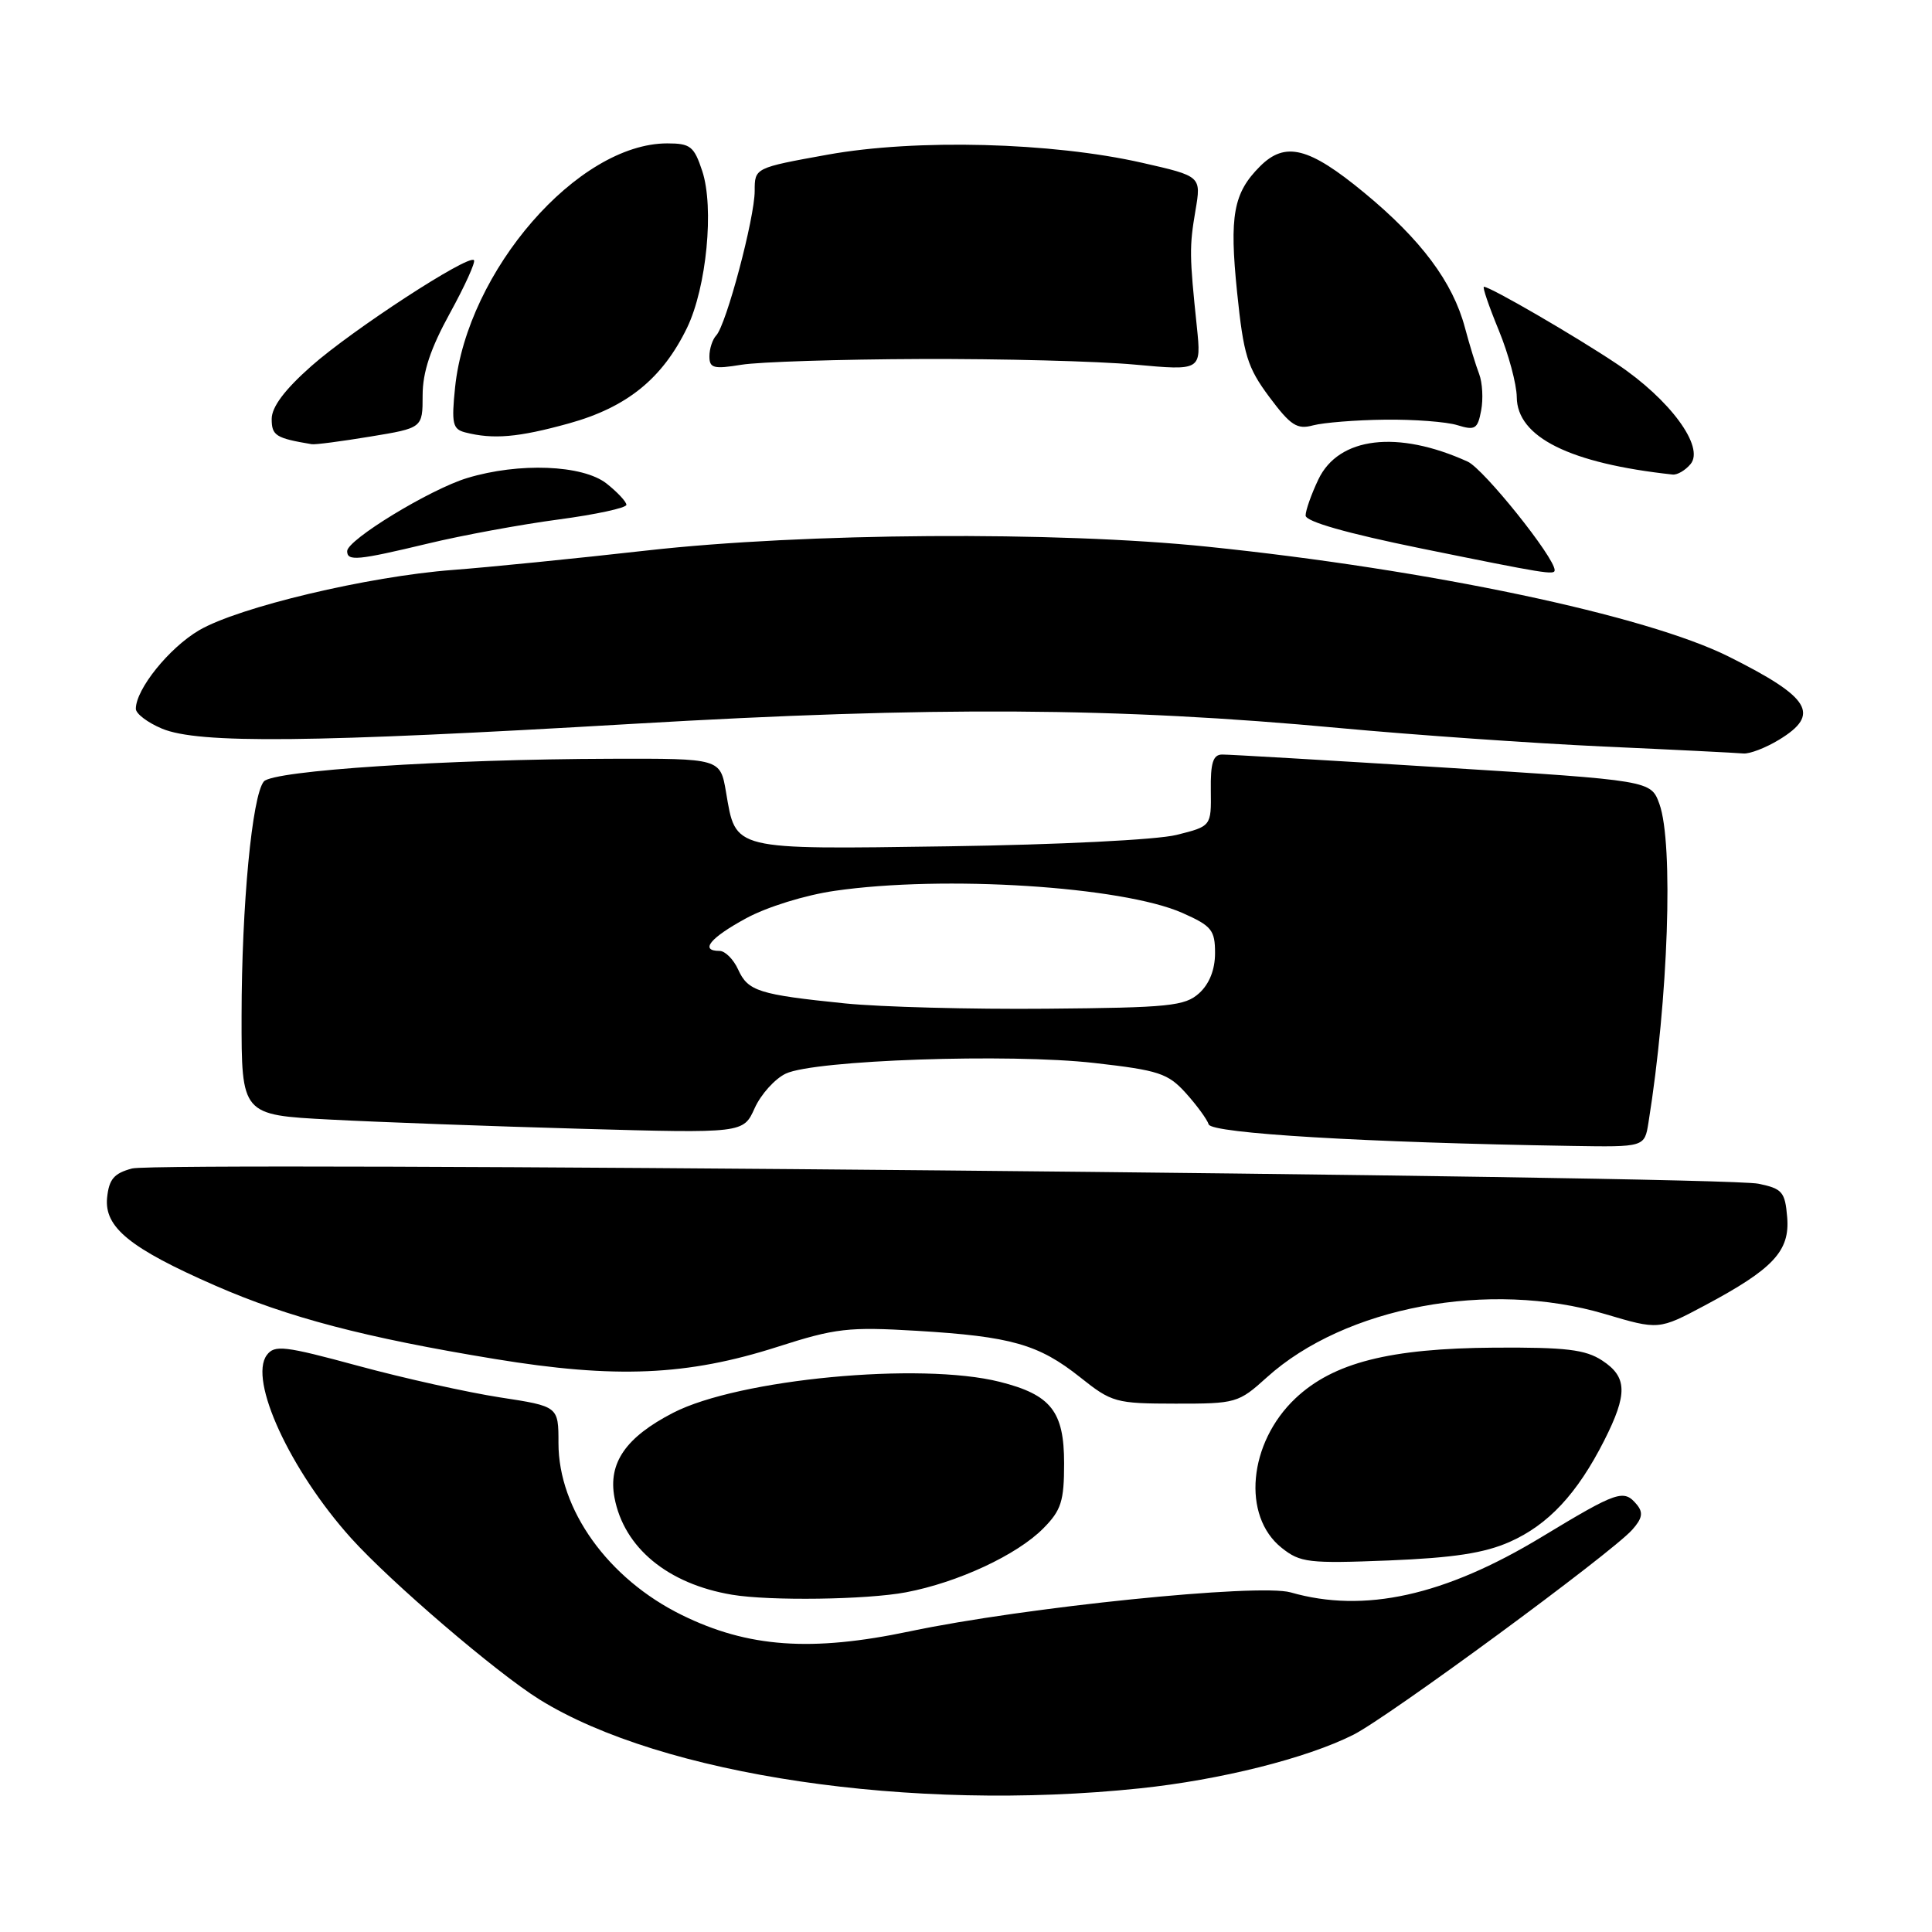 <?xml version="1.0" encoding="UTF-8" standalone="no"?>
<!DOCTYPE svg PUBLIC "-//W3C//DTD SVG 1.1//EN" "http://www.w3.org/Graphics/SVG/1.1/DTD/svg11.dtd" >
<svg xmlns="http://www.w3.org/2000/svg" xmlns:xlink="http://www.w3.org/1999/xlink" version="1.1" viewBox="0 0 256 256">
 <g >
 <path fill="currentColor"
d=" M 151.00 236.97 C 161.71 235.85 173.11 232.99 179.32 229.87 C 183.94 227.55 213.47 205.84 216.27 202.71 C 217.62 201.20 217.76 200.42 216.89 199.37 C 215.16 197.29 214.36 197.56 204.29 203.65 C 191.41 211.45 180.76 213.80 171.02 211.00 C 166.78 209.79 135.75 212.96 120.56 216.16 C 107.51 218.91 99.10 218.31 90.33 213.99 C 80.57 209.19 74.00 200.02 74.00 191.22 C 74.00 186.35 74.00 186.35 66.24 185.16 C 61.97 184.50 53.53 182.63 47.49 180.99 C 37.68 178.33 36.38 178.17 35.35 179.56 C 32.92 182.84 38.43 194.81 46.51 203.80 C 51.76 209.63 65.81 221.67 71.50 225.20 C 87.68 235.24 120.76 240.14 151.00 236.97 Z  M 120.04 210.99 C 126.92 209.69 134.78 206.03 138.25 202.51 C 140.62 200.12 141.00 198.91 141.00 193.90 C 141.00 187.01 139.26 184.81 132.47 183.10 C 121.96 180.45 97.88 182.73 89.20 187.20 C 82.93 190.43 80.56 193.84 81.42 198.43 C 82.67 205.08 88.47 209.88 97.00 211.31 C 102.02 212.15 114.86 211.97 120.04 210.99 Z  M 200.04 204.31 C 205.16 202.04 208.98 197.94 212.56 190.89 C 215.69 184.70 215.64 182.46 212.29 180.27 C 210.07 178.82 207.48 178.51 198.04 178.57 C 184.12 178.66 176.67 180.56 171.66 185.28 C 165.42 191.17 164.52 200.88 169.83 205.10 C 172.29 207.06 173.40 207.19 184.01 206.77 C 192.58 206.42 196.67 205.80 200.04 204.31 Z  M 167.86 182.51 C 178.21 173.16 197.33 169.57 212.65 174.11 C 219.79 176.23 219.79 176.23 225.91 172.97 C 234.97 168.14 237.19 165.77 236.81 161.28 C 236.53 157.93 236.16 157.50 233.00 156.85 C 227.97 155.80 21.09 153.87 17.50 154.83 C 15.10 155.47 14.44 156.25 14.19 158.72 C 13.81 162.63 17.22 165.40 28.50 170.34 C 38.16 174.57 48.33 177.24 65.56 180.07 C 81.54 182.70 91.07 182.29 103.00 178.47 C 110.72 175.99 112.42 175.80 121.50 176.34 C 133.98 177.09 137.62 178.12 143.13 182.50 C 147.32 185.84 147.84 185.98 155.75 185.99 C 163.77 186.00 164.10 185.91 167.86 182.51 Z  M 218.43 148.75 C 221.06 132.42 221.77 111.77 219.88 106.53 C 218.75 103.42 218.75 103.42 191.13 101.69 C 175.93 100.74 162.80 99.97 161.94 99.98 C 160.73 99.99 160.39 101.09 160.44 104.74 C 160.50 109.48 160.50 109.48 155.90 110.63 C 153.29 111.28 140.25 111.93 125.69 112.14 C 96.77 112.55 97.53 112.73 96.20 104.95 C 95.44 100.50 95.44 100.50 80.97 100.54 C 59.08 100.60 36.16 102.10 34.96 103.55 C 33.40 105.43 32.02 119.99 32.01 134.62 C 32.00 147.74 32.00 147.74 43.75 148.35 C 50.21 148.69 65.17 149.24 77.00 149.57 C 98.50 150.17 98.50 150.17 100.00 146.83 C 100.83 145.00 102.68 142.94 104.12 142.26 C 107.91 140.46 133.73 139.57 145.00 140.85 C 153.56 141.82 154.76 142.22 157.13 144.84 C 158.57 146.44 159.94 148.31 160.16 148.99 C 160.56 150.18 180.96 151.40 208.20 151.84 C 217.91 152.00 217.91 152.00 218.43 148.75 Z  M 235.75 98.01 C 241.26 94.65 239.92 92.43 229.08 87.01 C 218.12 81.53 189.41 75.47 160.00 72.44 C 139.99 70.37 106.57 70.60 85.75 72.94 C 76.26 74.01 64.67 75.17 60.00 75.52 C 48.77 76.37 31.61 80.45 26.37 83.52 C 22.41 85.85 18.00 91.32 18.00 93.92 C 18.00 94.57 19.56 95.75 21.47 96.55 C 26.30 98.57 41.19 98.42 83.91 95.91 C 123.73 93.58 147.99 93.72 177.50 96.47 C 187.40 97.39 203.15 98.49 212.50 98.92 C 221.85 99.34 230.18 99.76 231.00 99.84 C 231.82 99.92 233.96 99.10 235.75 98.01 Z  M 206.00 75.55 C 206.00 73.86 196.60 62.14 194.48 61.17 C 185.20 56.95 177.38 57.88 174.69 63.53 C 173.76 65.48 173.00 67.63 173.00 68.31 C 173.00 69.11 178.45 70.66 188.25 72.66 C 204.82 76.03 206.00 76.22 206.00 75.55 Z  M 56.72 72.02 C 61.24 70.93 69.01 69.50 73.97 68.84 C 78.94 68.18 83.00 67.30 83.00 66.89 C 83.00 66.48 81.81 65.21 80.37 64.07 C 77.21 61.59 68.77 61.26 61.91 63.34 C 56.99 64.83 46.00 71.53 46.00 73.03 C 46.00 74.39 47.37 74.26 56.72 72.02 Z  M 224.01 61.49 C 225.90 59.22 221.28 52.93 214.27 48.24 C 208.76 44.55 197.48 38.00 196.63 38.00 C 196.40 38.00 197.29 40.59 198.59 43.75 C 199.89 46.91 200.96 50.90 200.98 52.62 C 201.02 57.93 208.00 61.40 221.63 62.88 C 222.25 62.95 223.32 62.32 224.01 61.49 Z  M 49.06 57.85 C 56.00 56.71 56.00 56.71 56.00 52.39 C 56.00 49.30 57.04 46.19 59.62 41.49 C 61.61 37.87 63.04 34.71 62.80 34.47 C 62.04 33.70 46.69 43.70 41.25 48.51 C 37.72 51.63 36.00 53.93 36.00 55.51 C 36.00 57.72 36.53 58.06 41.31 58.86 C 41.75 58.94 45.24 58.48 49.06 57.85 Z  M 75.36 56.11 C 83.08 53.97 87.77 50.17 91.04 43.43 C 93.62 38.08 94.65 27.50 93.05 22.66 C 91.97 19.39 91.48 19.00 88.41 19.00 C 76.58 19.00 61.90 35.89 60.30 51.34 C 59.81 56.12 59.98 56.86 61.62 57.29 C 65.37 58.25 68.67 57.96 75.36 56.11 Z  M 183.50 55.61 C 187.35 55.56 191.68 55.89 193.12 56.34 C 195.45 57.06 195.80 56.85 196.26 54.39 C 196.55 52.88 196.43 50.71 196.00 49.57 C 195.56 48.43 194.71 45.66 194.11 43.41 C 192.50 37.37 188.30 31.75 180.76 25.53 C 173.44 19.49 170.30 18.70 166.96 22.04 C 163.43 25.57 162.88 28.56 163.92 38.71 C 164.78 47.06 165.27 48.67 168.19 52.60 C 171.02 56.39 171.86 56.94 174.00 56.36 C 175.38 56.00 179.65 55.65 183.50 55.61 Z  M 122.00 47.57 C 132.72 47.53 145.48 47.86 150.35 48.31 C 159.19 49.12 159.19 49.12 158.59 43.31 C 157.60 33.84 157.59 32.71 158.40 27.92 C 159.18 23.35 159.18 23.35 151.34 21.57 C 139.37 18.85 121.40 18.38 109.69 20.49 C 100.00 22.24 100.00 22.24 100.00 25.30 C 100.00 28.88 96.23 43.06 94.90 44.45 C 94.41 44.97 94.00 46.22 94.00 47.21 C 94.00 48.79 94.56 48.93 98.25 48.33 C 100.59 47.95 111.28 47.61 122.00 47.57 Z  M 112.00 132.96 C 100.53 131.79 99.11 131.34 97.81 128.47 C 97.19 127.11 96.08 126.00 95.34 126.00 C 92.68 126.00 94.09 124.27 98.86 121.68 C 101.61 120.18 106.70 118.60 110.61 118.04 C 125.08 115.94 148.71 117.45 156.68 120.97 C 160.55 122.69 161.00 123.24 161.00 126.29 C 161.00 128.48 160.25 130.37 158.90 131.60 C 157.01 133.31 154.96 133.52 138.65 133.66 C 128.67 133.75 116.68 133.43 112.00 132.96 Z "/>
</g>
</svg>